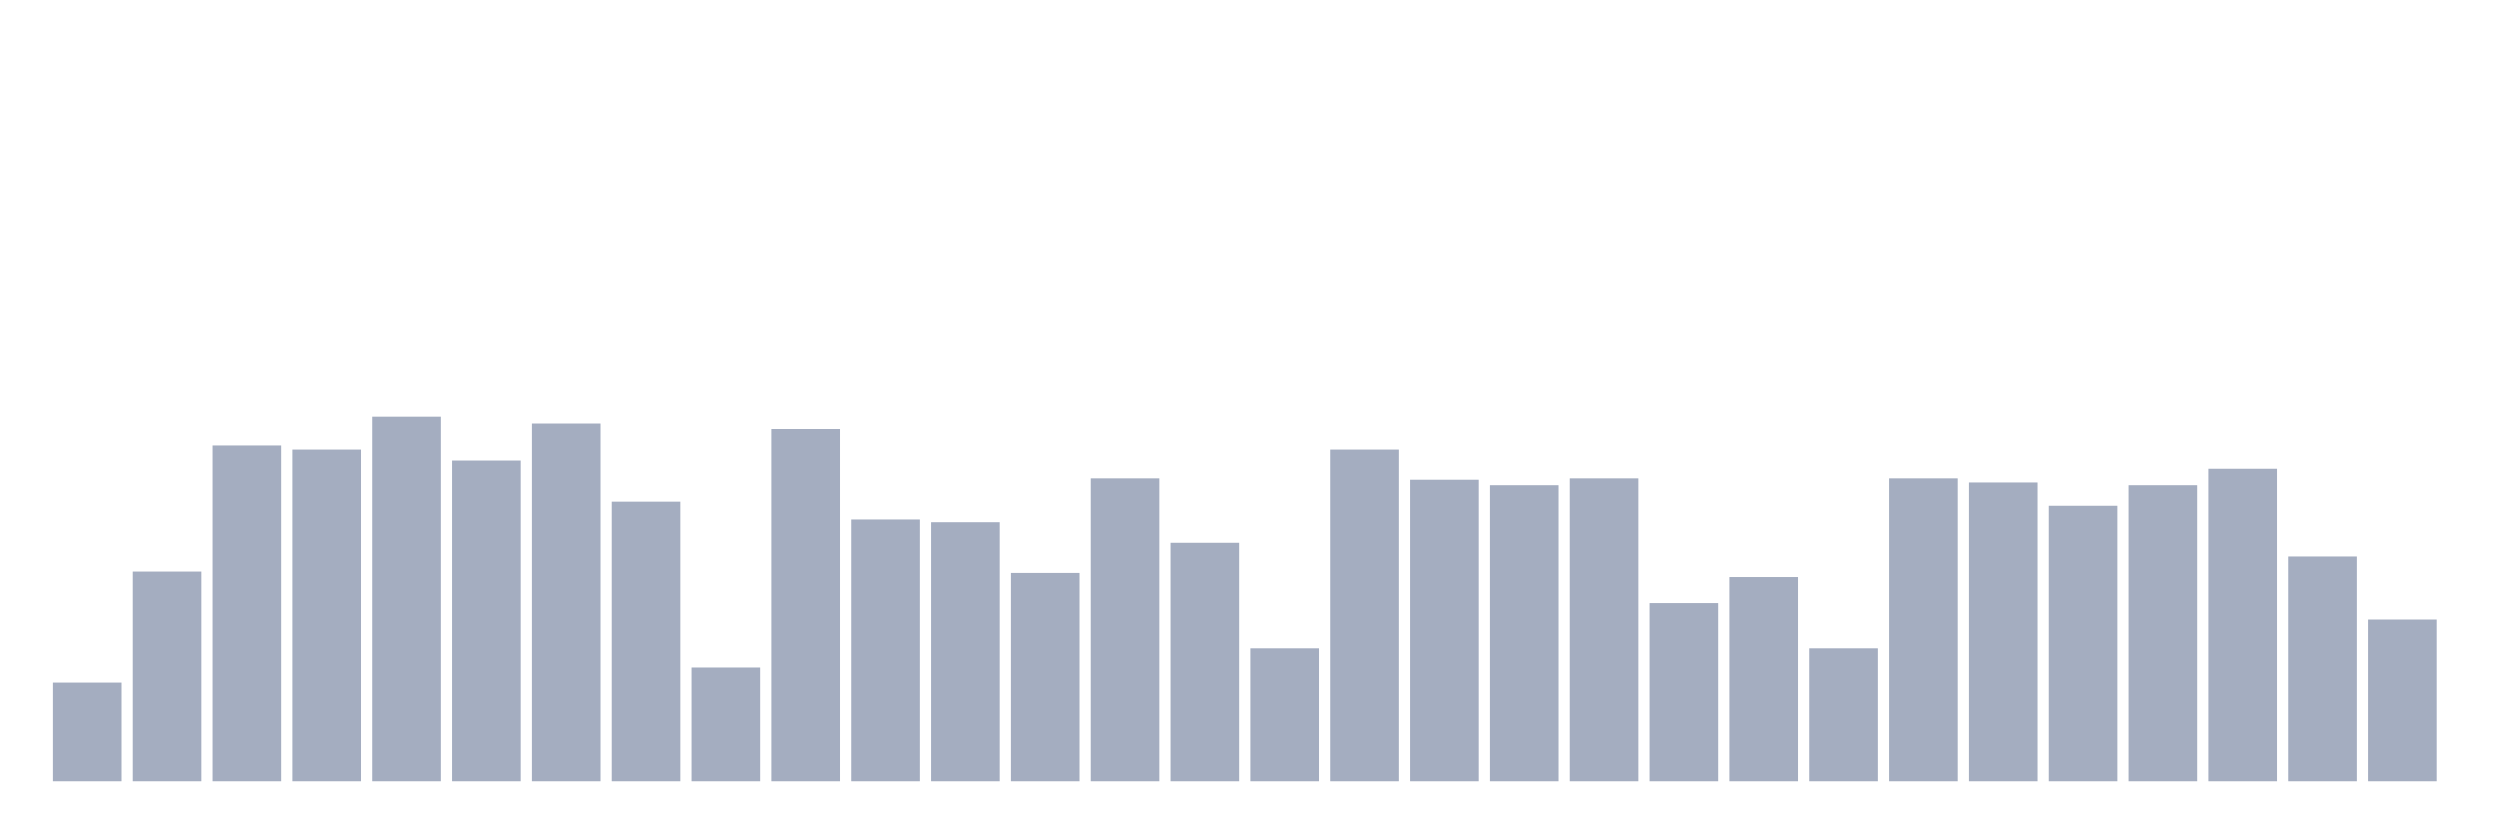 <svg xmlns="http://www.w3.org/2000/svg" viewBox="0 0 480 160"><g transform="translate(10,10)"><rect class="bar" x="0.153" width="13.175" y="121.053" height="18.947" fill="rgb(164,173,192)"></rect><rect class="bar" x="15.482" width="13.175" y="99.737" height="40.263" fill="rgb(164,173,192)"></rect><rect class="bar" x="30.81" width="13.175" y="75.526" height="64.474" fill="rgb(164,173,192)"></rect><rect class="bar" x="46.138" width="13.175" y="76.316" height="63.684" fill="rgb(164,173,192)"></rect><rect class="bar" x="61.466" width="13.175" y="70" height="70" fill="rgb(164,173,192)"></rect><rect class="bar" x="76.794" width="13.175" y="78.421" height="61.579" fill="rgb(164,173,192)"></rect><rect class="bar" x="92.123" width="13.175" y="71.316" height="68.684" fill="rgb(164,173,192)"></rect><rect class="bar" x="107.451" width="13.175" y="86.316" height="53.684" fill="rgb(164,173,192)"></rect><rect class="bar" x="122.779" width="13.175" y="118.158" height="21.842" fill="rgb(164,173,192)"></rect><rect class="bar" x="138.107" width="13.175" y="72.368" height="67.632" fill="rgb(164,173,192)"></rect><rect class="bar" x="153.436" width="13.175" y="89.737" height="50.263" fill="rgb(164,173,192)"></rect><rect class="bar" x="168.764" width="13.175" y="90.263" height="49.737" fill="rgb(164,173,192)"></rect><rect class="bar" x="184.092" width="13.175" y="100" height="40" fill="rgb(164,173,192)"></rect><rect class="bar" x="199.42" width="13.175" y="81.842" height="58.158" fill="rgb(164,173,192)"></rect><rect class="bar" x="214.748" width="13.175" y="94.211" height="45.789" fill="rgb(164,173,192)"></rect><rect class="bar" x="230.077" width="13.175" y="114.474" height="25.526" fill="rgb(164,173,192)"></rect><rect class="bar" x="245.405" width="13.175" y="76.316" height="63.684" fill="rgb(164,173,192)"></rect><rect class="bar" x="260.733" width="13.175" y="82.105" height="57.895" fill="rgb(164,173,192)"></rect><rect class="bar" x="276.061" width="13.175" y="83.158" height="56.842" fill="rgb(164,173,192)"></rect><rect class="bar" x="291.39" width="13.175" y="81.842" height="58.158" fill="rgb(164,173,192)"></rect><rect class="bar" x="306.718" width="13.175" y="105.789" height="34.211" fill="rgb(164,173,192)"></rect><rect class="bar" x="322.046" width="13.175" y="100.789" height="39.211" fill="rgb(164,173,192)"></rect><rect class="bar" x="337.374" width="13.175" y="114.474" height="25.526" fill="rgb(164,173,192)"></rect><rect class="bar" x="352.702" width="13.175" y="81.842" height="58.158" fill="rgb(164,173,192)"></rect><rect class="bar" x="368.031" width="13.175" y="82.632" height="57.368" fill="rgb(164,173,192)"></rect><rect class="bar" x="383.359" width="13.175" y="87.105" height="52.895" fill="rgb(164,173,192)"></rect><rect class="bar" x="398.687" width="13.175" y="83.158" height="56.842" fill="rgb(164,173,192)"></rect><rect class="bar" x="414.015" width="13.175" y="80" height="60" fill="rgb(164,173,192)"></rect><rect class="bar" x="429.344" width="13.175" y="96.842" height="43.158" fill="rgb(164,173,192)"></rect><rect class="bar" x="444.672" width="13.175" y="108.947" height="31.053" fill="rgb(164,173,192)"></rect></g></svg>